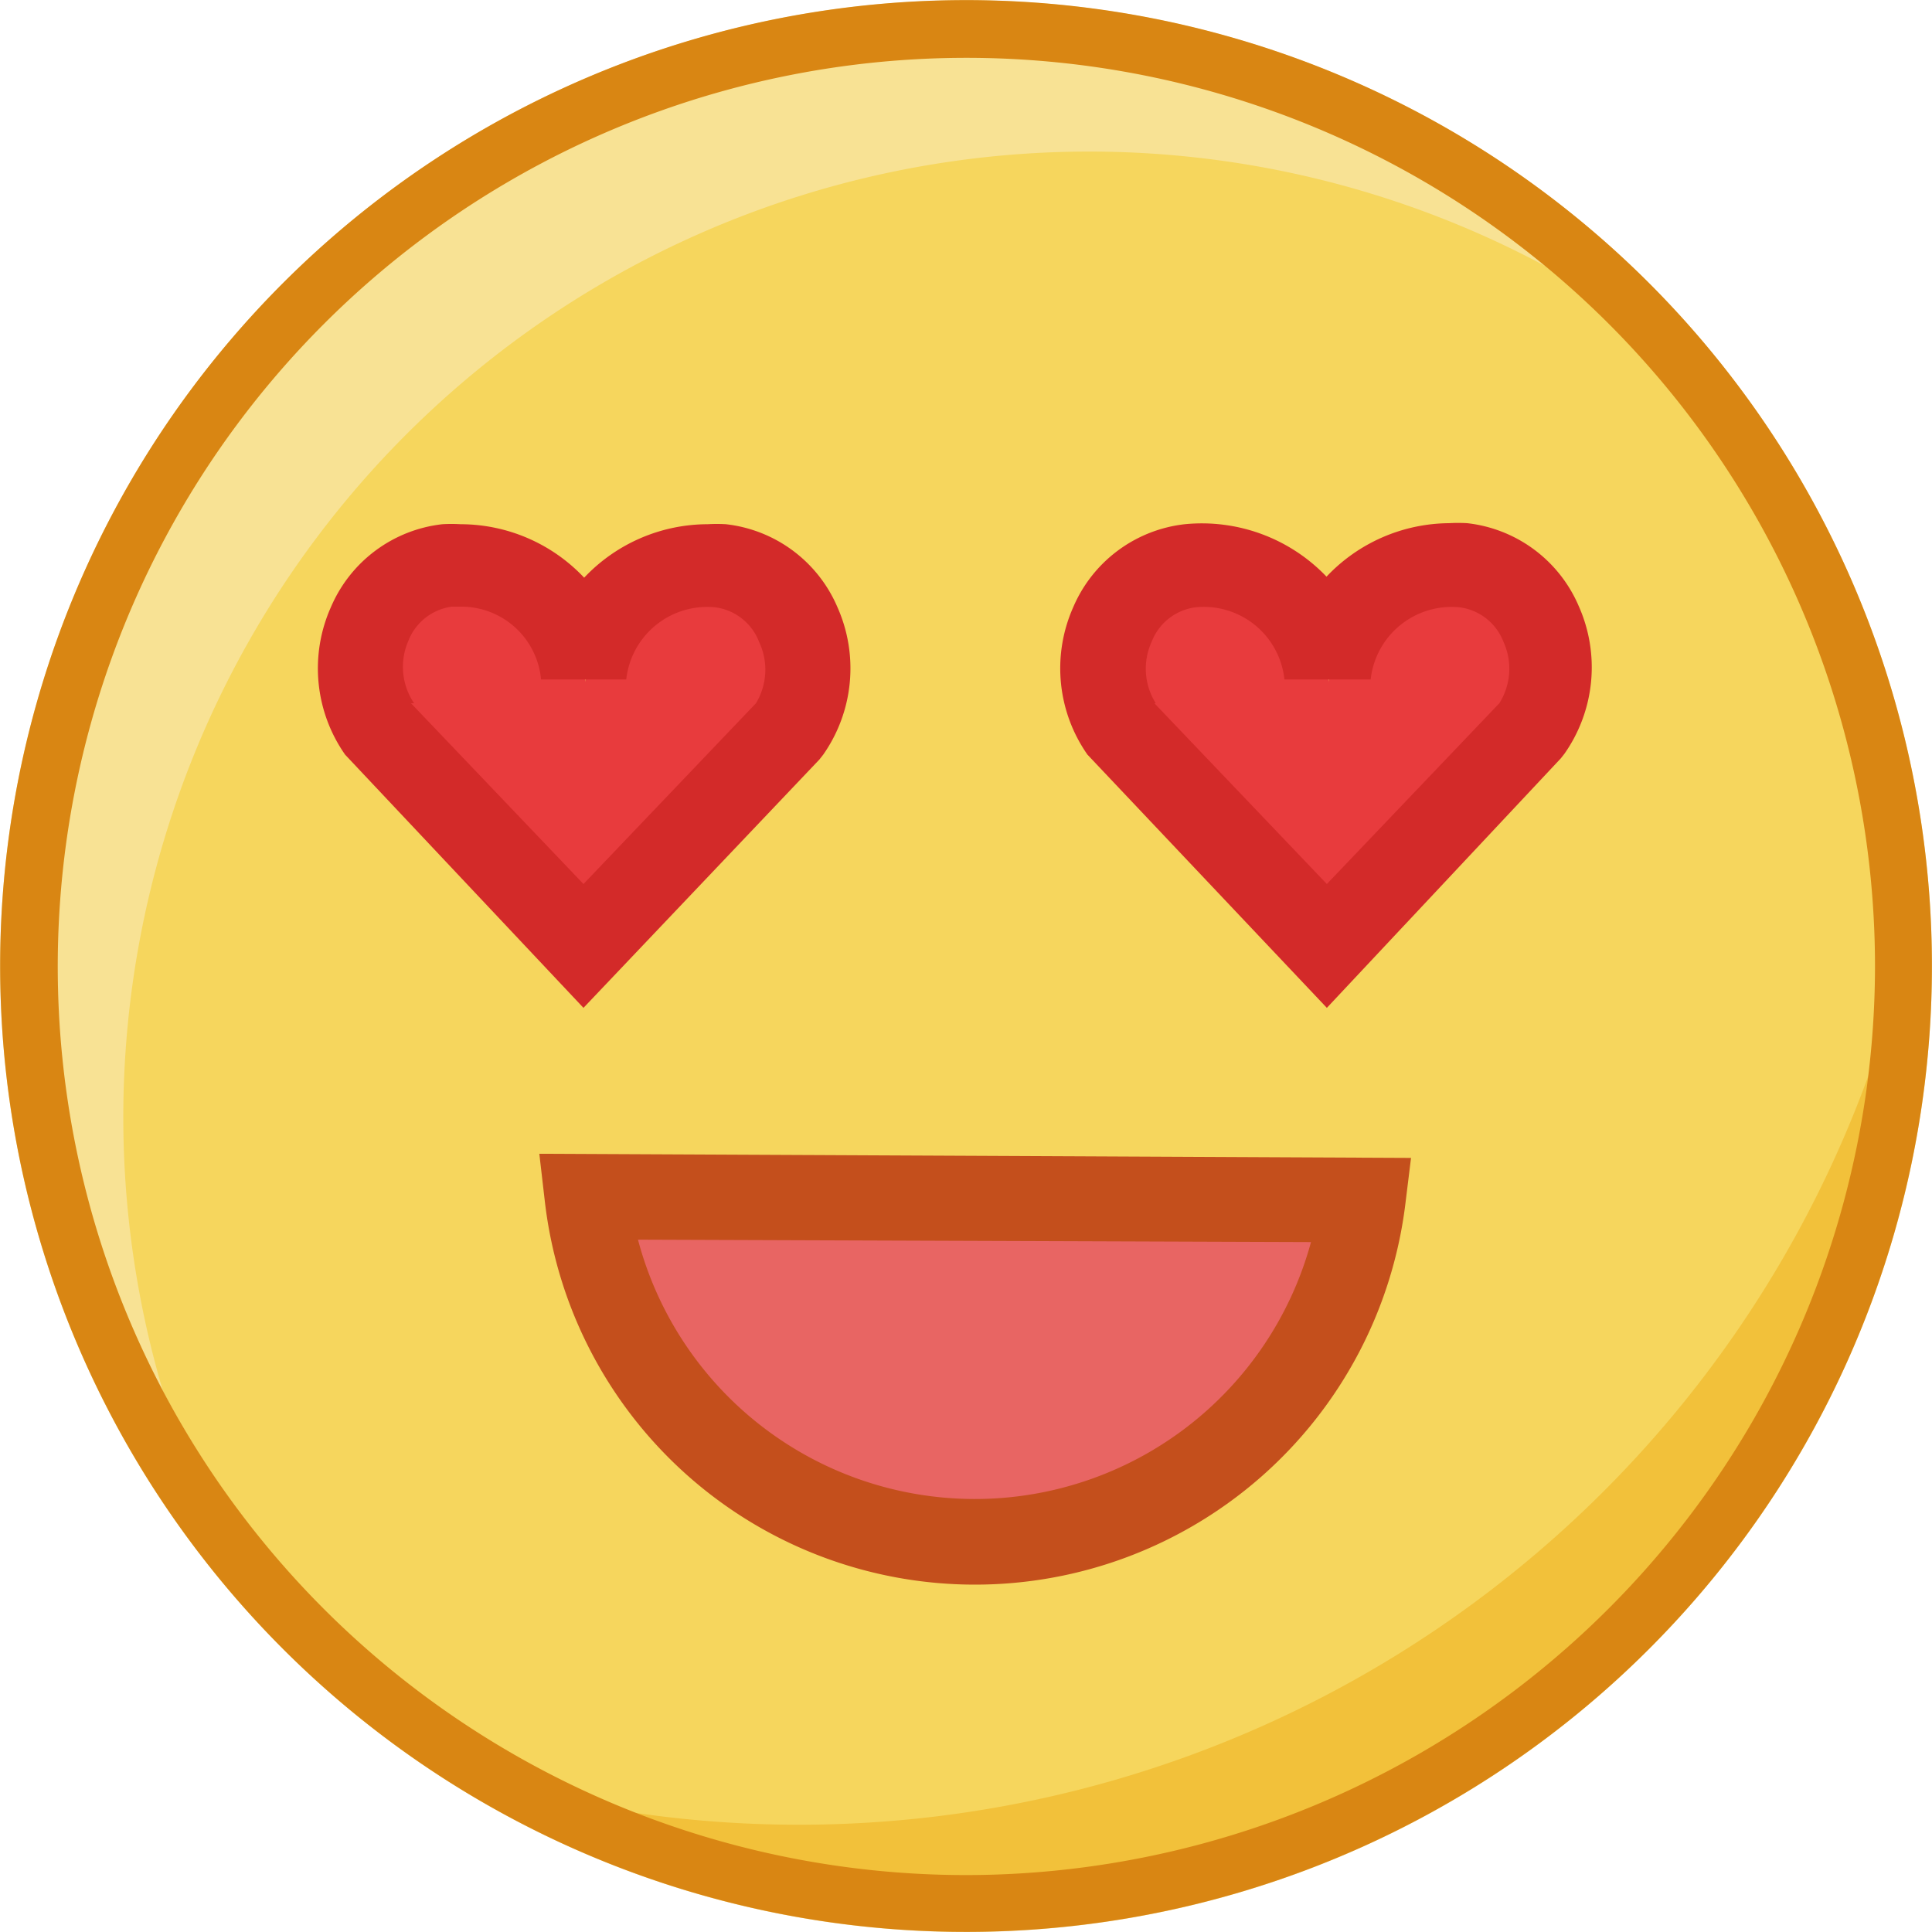 <?xml version="1.0" standalone="no"?><!DOCTYPE svg PUBLIC "-//W3C//DTD SVG 1.1//EN" "http://www.w3.org/Graphics/SVG/1.1/DTD/svg11.dtd"><svg t="1487813867193" class="icon" style="" viewBox="0 0 1024 1024" version="1.1" xmlns="http://www.w3.org/2000/svg" p-id="2092" xmlns:xlink="http://www.w3.org/1999/xlink" width="200" height="200"><defs><style type="text/css"></style></defs><path d="M512.017 512.06m-511.94 0a511.94 511.94 0 1 0 1023.88 0 511.94 511.94 0 1 0-1023.88 0Z" fill="#F8E294" p-id="2093"></path><path d="M65.35 592.325a511.94 511.94 0 0 0 21.026 144.989A481.772 481.772 0 1 0 819.181 141.087 511.94 511.94 0 0 0 65.35 592.325z" fill="#F6D65D" p-id="2094"></path><path d="M427.182 967.138a602.078 602.078 0 0 1-171.134-23.769 489.268 489.268 0 0 0 748.529-417.779 603.358 603.358 0 0 1-577.395 441.548z" fill="#F2C13A" p-id="2095"></path><path d="M939.853 230.859A511.94 511.94 0 1 0 1023.957 512.06a511.94 511.94 0 0 0-84.104-281.201zM512.017 993.832A481.589 481.589 0 1 1 993.789 512.06 482.138 482.138 0 0 1 512.017 993.832z" fill="#D98613" p-id="2096"></path><path d="M595.025 387.001a54.851 54.851 0 0 1 36.567-86.664h7.131a64.907 64.907 0 0 1 65.455 61.067A64.907 64.907 0 0 1 767.987 299.971h7.131a54.851 54.851 0 0 1 36.567 86.664l-108.422 114.455z" fill="#E83B3D" p-id="2097"></path><path d="M722.278 636.023a207.153 207.153 0 0 1-411.38-1.828z" fill="#E86563" p-id="2098"></path><path d="M516.771 839.885a229.459 229.459 0 0 1-227.996-203.13l-2.925-25.231 462.026 2.194-3.108 25.231a229.824 229.824 0 0 1-227.996 200.936z m-178.63-182.836A184.664 184.664 0 0 0 694.853 658.329z" fill="#C44F1C" p-id="2099"></path><path d="M703.263 534.183l-126.888-134.201a79.716 79.716 0 0 1-7.496-78.254 73.134 73.134 0 0 1 59.056-43.881 91.418 91.418 0 0 1 75.145 27.791A90.138 90.138 0 0 1 767.987 277.299a83.922 83.922 0 0 1 9.69 0 73.134 73.134 0 0 1 59.056 43.881 79.716 79.716 0 0 1-7.496 78.254l-2.011 2.56z m-91.418-161.444l91.418 95.806 91.418-95.806a34.373 34.373 0 0 0 2.194-32.545 28.888 28.888 0 0 0-23.037-18.284 43.149 43.149 0 0 0-47.354 38.213h-45.709a42.966 42.966 0 0 0-47.354-38.213 28.888 28.888 0 0 0-23.037 18.284 34.373 34.373 0 0 0 2.194 32.545z" fill="#D32A29" p-id="2100"></path><path d="M201.197 387.001a54.851 54.851 0 0 1 36.567-86.664h7.131a64.907 64.907 0 0 1 65.455 61.067 64.907 64.907 0 0 1 65.455-61.067h7.131a54.851 54.851 0 0 1 36.567 86.664l-108.422 114.455z" fill="#E83B3D" p-id="2101"></path><path d="M309.253 534.183L182.913 399.982a79.716 79.716 0 0 1-7.496-78.254 73.134 73.134 0 0 1 59.056-43.881 85.019 85.019 0 0 1 9.69 0 90.138 90.138 0 0 1 65.455 28.34 90.138 90.138 0 0 1 65.455-28.34 83.922 83.922 0 0 1 9.69 0 73.134 73.134 0 0 1 59.056 43.881 79.716 79.716 0 0 1-7.496 78.254l-2.011 2.56z m-91.418-161.444l91.418 95.806 91.418-95.806A34.373 34.373 0 0 0 402.316 340.195a28.888 28.888 0 0 0-23.037-18.284 43.149 43.149 0 0 0-47.354 38.213h-45.16a42.418 42.418 0 0 0-42.784-38.578h-4.571a28.888 28.888 0 0 0-23.037 18.284 34.373 34.373 0 0 0 3.108 32.91z" fill="#D32A29" p-id="2102"></path></svg>